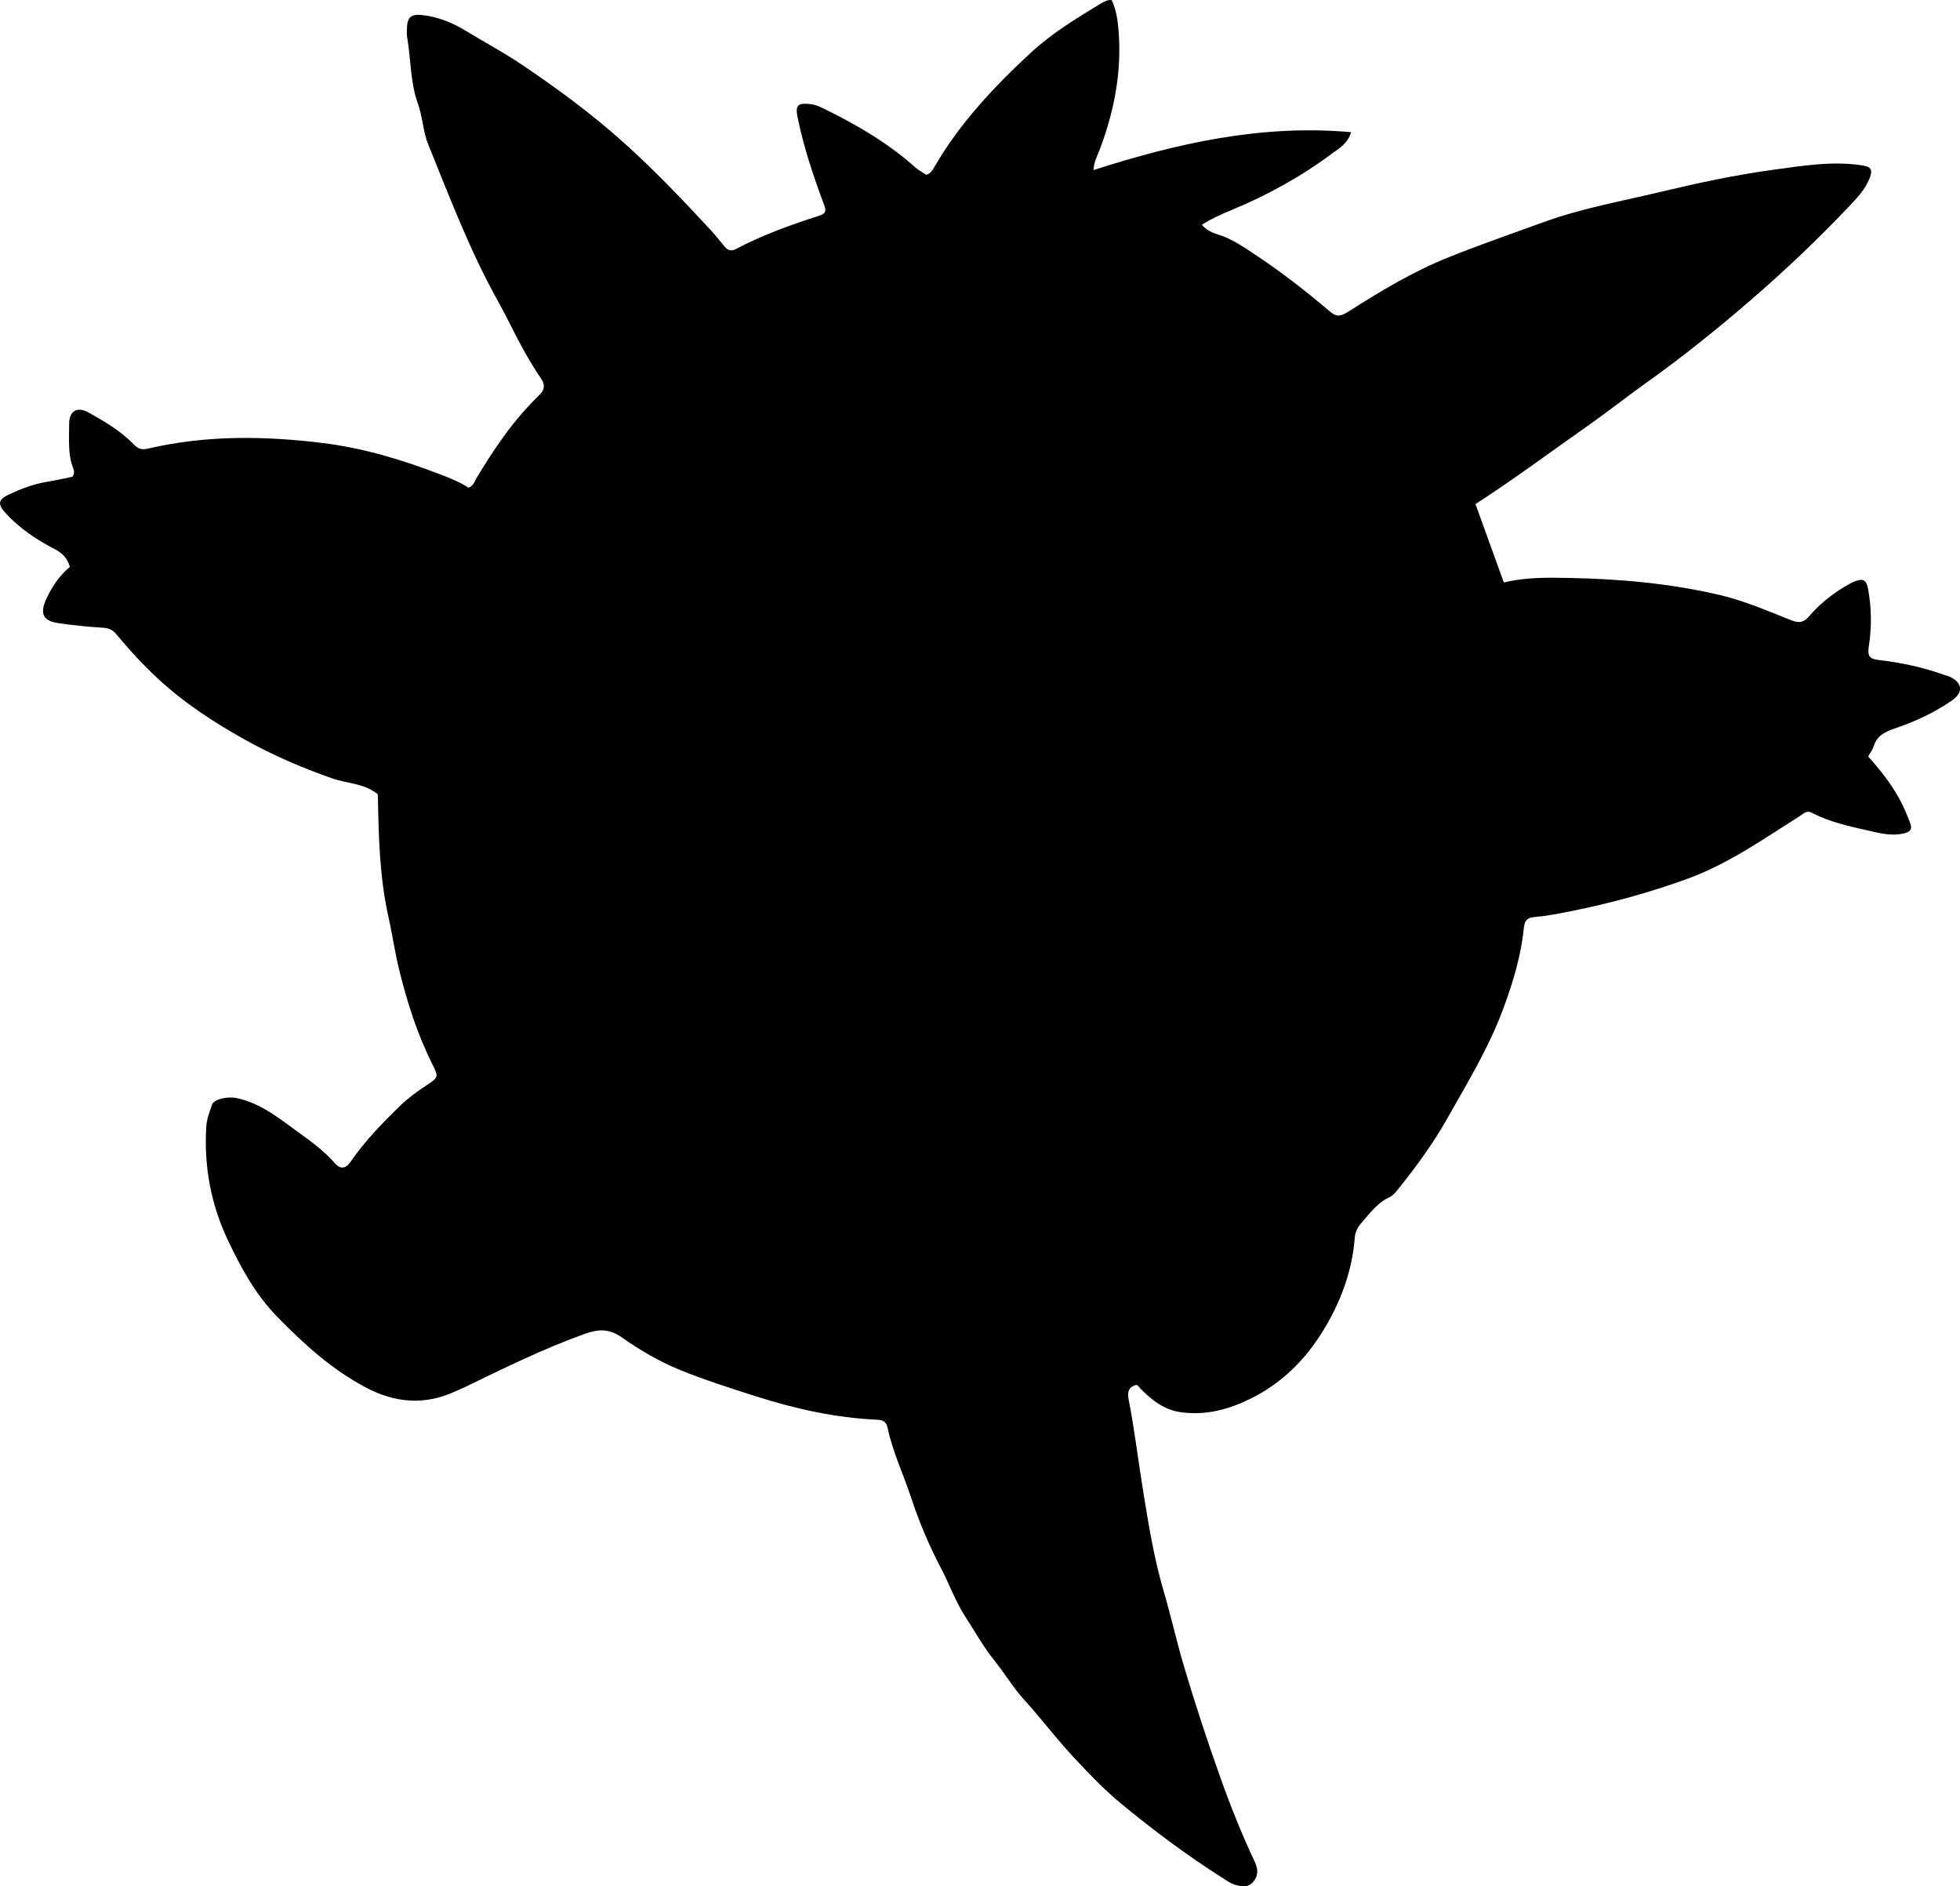 <?xml version="1.0" encoding="utf-8"?>
<!-- Generator: Adobe Illustrator 24.0.2, SVG Export Plug-In . SVG Version: 6.00 Build 0)  -->
<svg version="1.1" id="Layer_1" xmlns="http://www.w3.org/2000/svg" xmlns:xlink="http://www.w3.org/1999/xlink" x="0px" y="0px"
	 width="861.48" height="828.89" viewBox="0 0 861.48 828.89" style="enable-background:new 0 0 861.48 828.89;" xml:space="preserve">
<g>
	<path d="M166.07,349.02c-6.22-4.97-13.58-4.7-20.12-7c-13.21-4.63-26.09-10.18-38.21-16.94c-13.58-7.58-26.7-16.09-38.29-26.84
		c-6.62-6.14-12.63-12.69-18.35-19.58c-1.62-1.96-3.36-2.68-5.95-2.83c-6.64-0.4-13.28-1.08-19.86-2.07
		c-6.42-0.96-7.8-4.3-5.03-10.37c2.52-5.51,5.79-10.44,10.45-14.28c-1.11-3.93-3.36-6.1-6.71-7.84
		c-7.99-4.15-15.49-9.15-21.61-15.86c-3.59-3.93-3.2-5.94,1.68-8.21c5.27-2.45,10.72-4.51,16.53-5.47c3.9-0.64,7.76-1.54,11.23-2.23
		c1.1-1.58,0.73-2.74,0.32-3.8c-2.44-6.26-1.71-12.85-1.76-19.3c-0.04-5.79,3.49-7.97,8.55-5.13c7.1,3.97,14.19,8.15,19.91,14.06
		c1.9,1.96,3.53,2.41,6.12,1.81c25.47-5.95,51.14-5.65,76.94-2.46c17.81,2.2,34.75,7.32,51.43,13.7c4.47,1.71,8.87,3.49,12.61,5.92
		c2.27-0.92,2.61-2.72,3.43-4.11c7.88-13.18,16.48-25.81,27.6-36.53c2.27-2.19,2.77-4.38,0.97-7.07c-2.86-4.27-5.53-8.65-8.03-13.16
		c-3.8-6.83-7.04-13.93-10.85-20.74c-12.4-22.13-21.34-45.8-30.85-69.21c-2.33-5.73-2.42-12.05-4.52-17.87
		c-3.44-9.53-3.06-19.69-4.78-29.5c-0.17-0.97-0.09-2-0.08-3c0.04-5.64,1.73-7.17,7.39-6.42c6.68,0.89,12.7,3.3,18.53,6.86
		c8.09,4.94,16.46,9.39,24.35,14.7c15.61,10.49,30.71,21.6,44.76,34.16c13.53,12.1,26,25.22,38.33,38.49
		c2.26,2.44,4.31,5.08,6.44,7.64c1.4,1.68,2.98,1.85,4.88,0.85c11.79-6.23,24.31-10.66,36.95-14.75c2.62-0.85,2.63-2.3,1.76-4.61
		c-4.68-12.45-8.88-25.05-11.6-38.1c-1.18-5.68-0.12-6.86,5.73-6.16c1.85,0.22,3.51,0.88,5.18,1.7
		c14.57,7.08,28.49,15.15,40.66,25.99c1.48,1.31,3.28,2.27,4.87,3.35c1.95-0.48,2.78-1.98,3.59-3.39
		c11.23-19.38,26.36-35.45,42.7-50.51c9.23-8.51,19.91-14.92,30.55-21.4c0.85-0.52,1.76-0.94,2.69-1.31
		c0.44-0.18,0.98-0.11,1.98-0.2c2.05,4.11,2.65,8.67,3.04,13.26c1.5,17.94-1.78,35.1-8.03,51.88c-1.11,2.98-2.8,5.95-2.96,9.58
		c36.8-11.76,73.79-20.18,113.23-16.64c-1.59,5.2-5.44,7.18-8.36,9.36c-13.63,10.19-28.49,18.34-44.22,24.86
		c-4.39,1.82-8.71,3.73-13,6.43c2.56,3.26,6.09,3.9,8.97,4.96c5.11,1.9,9.48,4.94,13.86,7.82c11.69,7.68,22.73,16.28,33.4,25.34
		c2.93,2.49,4.59,2.35,8.48-0.13c13.89-8.86,28.02-17.33,43.35-23.52c13.84-5.59,27.97-10.43,41.99-15.55
		c16.68-6.08,34.01-9.14,51.14-13.24c16.68-3.99,33.5-7.59,50.42-9.88c12.54-1.69,25.38-3.83,38.24-1.92c4.32,0.64,5.19,1.82,3.5,6
		c-1.95,4.84-5.64,8.62-9.16,12.34c-13.62,14.38-28.01,27.99-42.99,40.94c-14.85,12.82-30.13,25.09-46.14,36.49
		c-8.37,5.96-16.44,12.39-24.86,18.3c-16.45,11.55-32.55,23.58-49.96,34.83c4.06,11.22,8.15,22.54,12.46,34.45
		c9.36-2.31,18.84-2.19,28.29-2.01c22.5,0.42,44.78,2.36,66.82,7.55c10.96,2.58,21.03,7.05,31.33,11.1
		c3.37,1.33,5.51,0.87,7.79-1.82c4.33-5.12,9.51-9.31,15.25-12.78c1.56-0.95,3.14-1.92,4.84-2.56c3.73-1.41,5.08-0.56,5.81,3.47
		c1.49,8.26,1.61,16.55,0.33,24.85c-0.7,4.53,0.09,5.76,4.53,6.28c9.8,1.14,19.37,3.21,28.66,6.54c0.78,0.28,1.62,0.43,2.36,0.78
		c5.66,2.72,6.09,6.91,0.88,10.5c-7.44,5.13-15.6,8.97-24.09,11.9c-4.58,1.58-8.65,3.03-10.24,8.16c-0.48,1.55-1.55,2.91-2.41,4.48
		c5.17,5.8,9.9,11.74,13.63,18.48c1.95,3.53,3.44,7.16,4.84,10.89c0.93,2.48,0.09,3.68-2.39,4.34c-5.23,1.39-10.31,0.18-15.3-0.96
		c-8.73-2-17.56-3.82-25.61-8.04c-2.28-1.2-3.71,0.52-5.36,1.56c-15.89,10.02-31.28,20.94-49.13,27.44
		c-16.91,6.15-34.21,10.89-51.87,14.39c-5.23,1.04-10.44,2.04-15.75,2.5c-3.07,0.27-4.1,1.75-4.41,4.8
		c-1.25,12.33-4.83,24.11-9.13,35.66c-6.36,17.08-15.81,32.59-24.74,48.39c-6.09,10.77-13.34,20.63-21.02,30.24
		c-1.25,1.57-2.51,3.22-4.34,4.08c-5.33,2.51-8.62,7.18-12.32,11.41c-1.54,1.76-2.59,3.9-2.77,6.31
		c-1.11,14.74-6.26,28.33-13.8,40.68c-7.67,12.56-17.94,22.99-31.47,29.77c-9.73,4.88-19.66,7.66-30.72,6.28
		c-7.87-0.98-13.31-5.47-18.49-10.72c-0.45-0.46-0.63-1.18-1.61-1.34c-3.22,0.87-3.96,2.93-3.3,6.34
		c2.58,13.23,4.17,26.63,6.32,39.93c2.41,14.92,4.81,29.86,9.11,44.46c3.14,10.67,5.55,21.58,8.71,32.27
		c4.94,16.74,10.41,33.32,16.27,49.76c4.46,12.53,9.43,24.9,15.09,36.94c1.58,3.35,1.41,6.19-0.82,8.75
		c-2.31,2.66-5.51,1.96-8.37,1.04c-1.7-0.55-3.23-1.7-4.77-2.68c-15.75-9.99-30.7-21.13-45.05-32.99
		c-7.41-6.12-14.06-13.13-20.65-20.2c-7.62-8.17-14.31-17.1-21.83-25.35c-4.69-5.15-8.24-11.23-12.64-16.67
		c-5-6.19-8.91-13.2-13.24-19.9c-4.28-6.63-6.87-14.03-10.49-20.94c-5.25-10-9.69-20.43-13.23-31.2
		c-3.36-10.24-8.09-20.02-10.33-30.63c-0.53-2.51-1.77-3.5-4.43-3.62c-18.4-0.82-36.22-4.8-53.71-10.38
		c-11.08-3.54-22.15-7.07-32.97-11.45c-9.21-3.72-17.67-8.72-25.65-14.3c-5.76-4.02-10.37-3.76-16.49-1.57
		c-18.05,6.47-35.17,14.95-52.38,23.26c-1.5,0.72-3.04,1.35-4.56,2.04c-13.35,6.13-26.4,4.98-39.13-1.76
		c-14.88-7.87-27.13-18.99-38.83-30.94c-9.75-9.97-16.22-21.9-22.02-34.22c-7.34-15.61-10.36-32.19-9.31-49.48
		c0.21-3.41,1.47-6.51,2.52-9.63c0.89-2.63,7.1-3.71,10.77-2.94c11.03,2.31,19.32,9.4,28.06,15.67c5.38,3.86,10.68,7.87,15.11,12.92
		c2.43,2.78,4.77,2.59,6.95-0.57c6.27-9.11,13.94-16.99,21.81-24.64c3.43-3.33,7.37-6.2,11.41-8.86c5.49-3.62,5.58-3.73,2.74-9.38
		c-6.6-13.16-11.04-27.12-14.54-41.32c-1.9-7.73-3.04-15.68-4.77-23.48C166.73,385.06,166.43,366.93,166.07,349.02z"/>
</g>
</svg>
